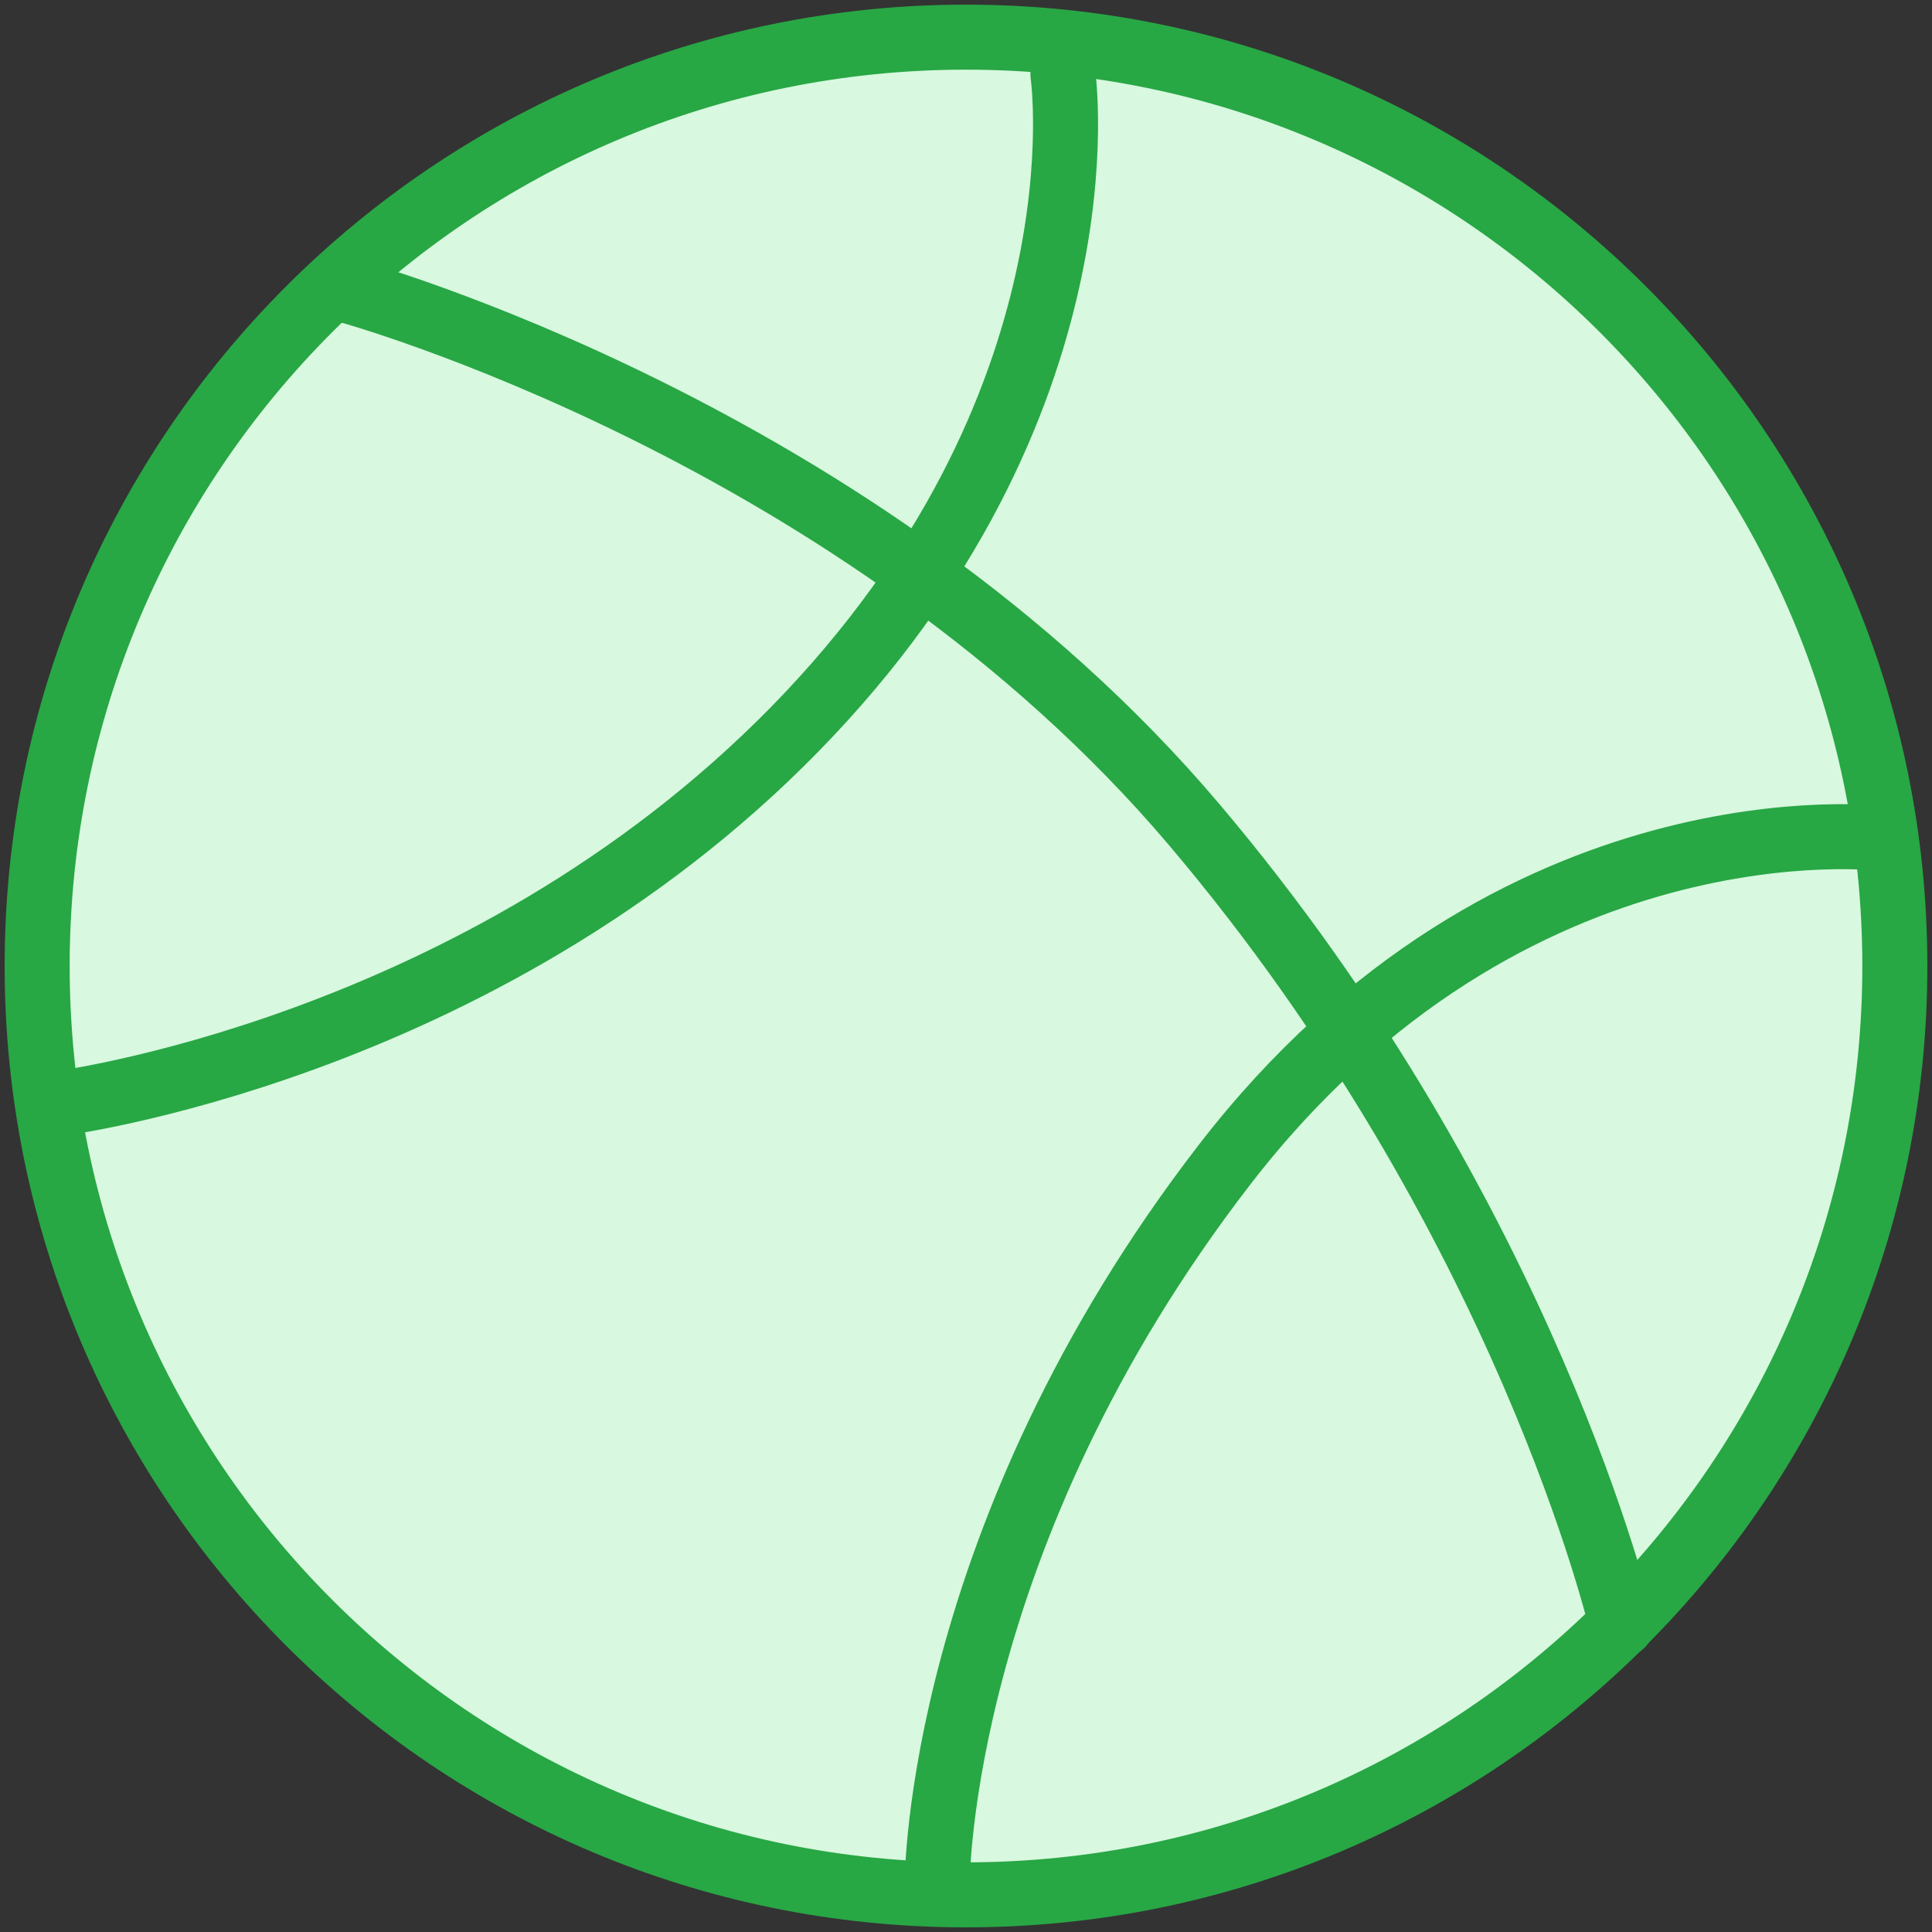 <?xml version="1.0" encoding="UTF-8"?>
<svg width="104px" height="104px" viewBox="0 0 104 104" version="1.1" xmlns="http://www.w3.org/2000/svg" xmlns:xlink="http://www.w3.org/1999/xlink">
    <rect x="0" y="0" width="104" height="104" fill="#333333" stroke="none"/>
    <!-- Generator: Sketch 46.2 (44496) - http://www.bohemiancoding.com/sketch -->
    <title>sports-7</title>
    <desc>Created with Sketch.</desc>
    <defs></defs>
    <g id="ALL" stroke="none" stroke-width="1" fill="none" fill-rule="evenodd" stroke-linecap="round" stroke-linejoin="round">
        <g id="Primary" transform="translate(-208, -8705)" stroke="#28A745" stroke-width="3.5">
            <g id="Group-15" transform="translate(200, 200)">
                <g id="sports-7" transform="translate(10, 8507)">
                    <path d="M50,100 C77.614,100 100,77.614 100,50 C100,22.386 77.614,0 50,0 C22.386,0 0,22.386 0,50 C0,77.614 22.386,100 50,100 Z" id="Layer-1" fill="#D8F8DF"></path>
                    <path d="M16.727,13.646 C16.727,13.646 44.341,21.202 62.279,42.384 C80.217,63.565 85.292,85.456 85.292,85.456" id="Layer-2" fill="#D8F8DF"></path>
                    <path d="M55.217,2 C55.217,2 57.811,19.858 40.785,37.252 C23.76,54.646 0.888,57.448 0.888,57.448" id="Layer-3"></path>
                    <path d="M48.453,99.298 C48.453,99.298 48.453,80.726 63.931,60.677 C79.408,40.627 99.37,43.139 99.37,43.139" id="Layer-4"></path>
                </g>
            </g>
        </g>
    </g>
</svg>